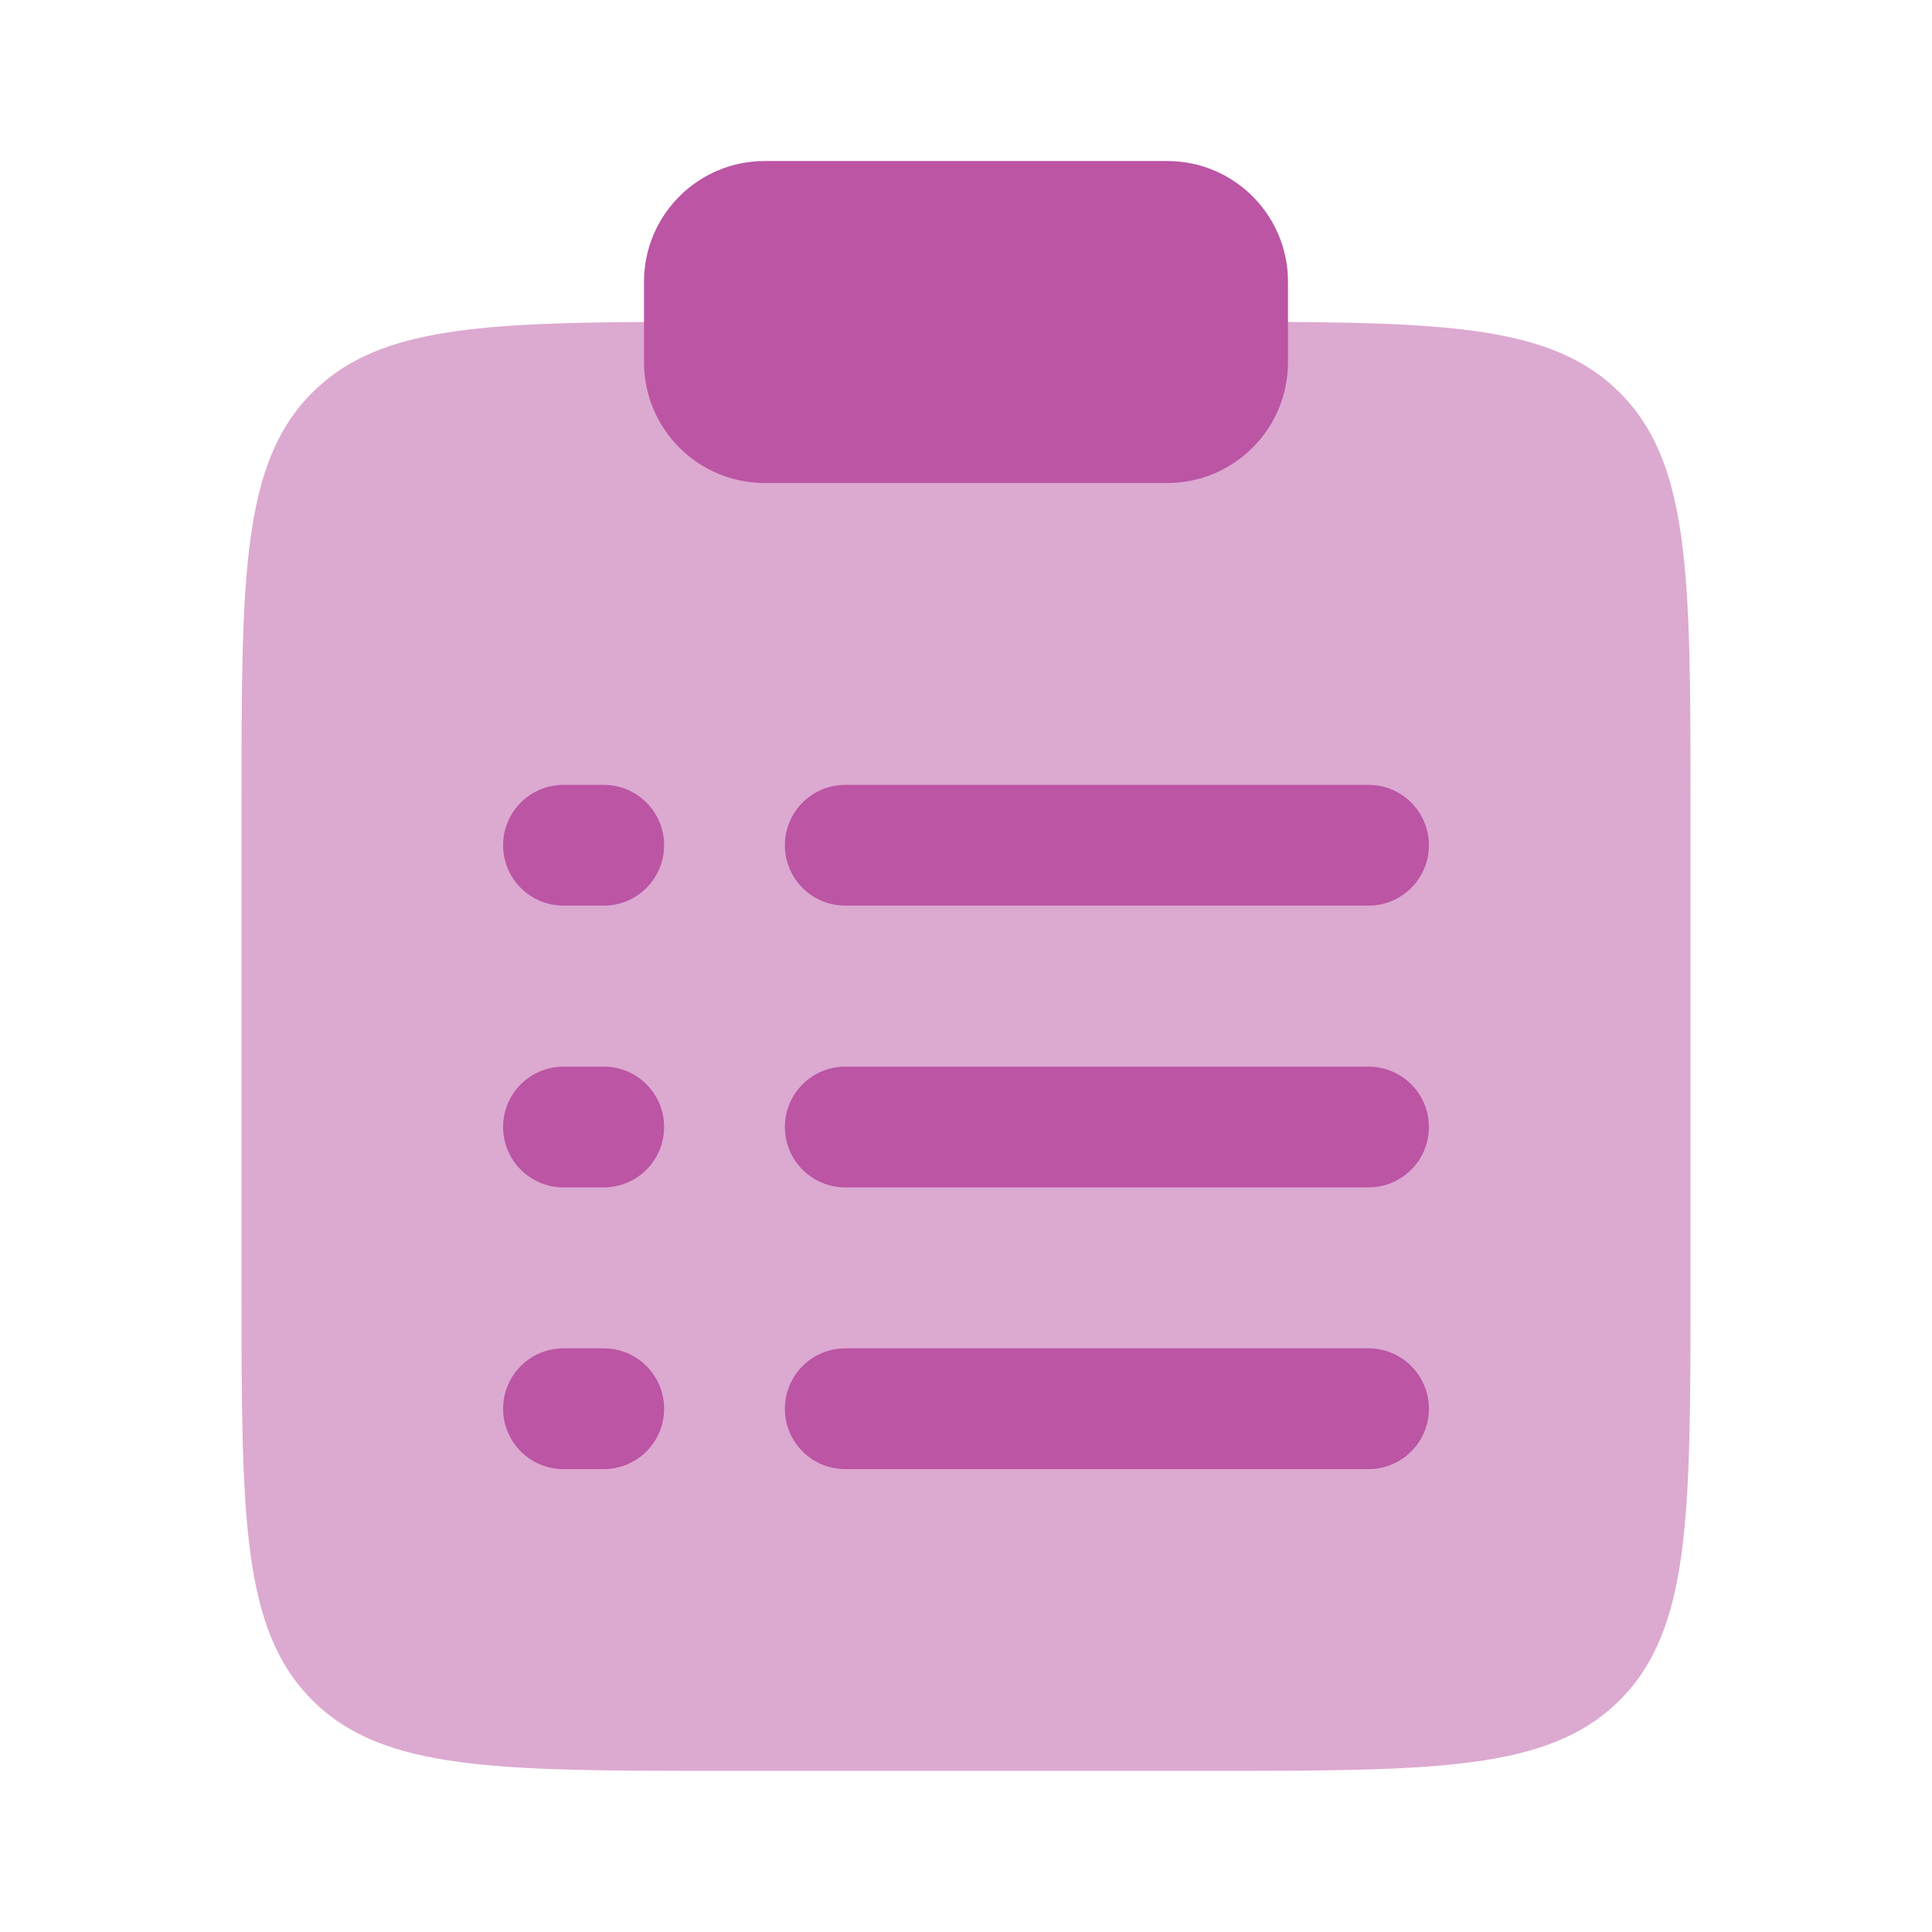 <svg width="32" height="32" viewBox="0 0 32 32" fill="none" xmlns="http://www.w3.org/2000/svg">
<path opacity="0.5" d="M28 21.331V13.331V13.331C28 9.56 28 7.674 26.828 6.503C25.804 5.478 24.233 5.35 21.333 5.333H10.667C7.767 5.35 6.196 5.478 5.172 6.503C4 7.674 4 9.56 4 13.331V21.331C4 25.102 4 26.988 5.172 28.16C6.343 29.331 8.229 29.331 12 29.331H20C23.771 29.331 25.657 29.331 26.828 28.16C28 26.988 28 25.102 28 21.331V21.331Z" fill="#BB55A4"/>
<path d="M10.667 4.667C10.667 3.562 11.562 2.667 12.667 2.667H19.333C20.438 2.667 21.333 3.562 21.333 4.667V6C21.333 7.104 20.438 8 19.333 8H12.667C11.562 8 10.667 7.104 10.667 6V4.667Z" fill="#BB55A4"/>
<path fill-rule="evenodd" clip-rule="evenodd" d="M8.333 14C8.333 13.448 8.781 13 9.333 13H10C10.552 13 11 13.448 11 14C11 14.552 10.552 15 10 15H9.333C8.781 15 8.333 14.552 8.333 14ZM13 14C13 13.448 13.448 13 14 13H22.667C23.219 13 23.667 13.448 23.667 14C23.667 14.552 23.219 15 22.667 15H14C13.448 15 13 14.552 13 14ZM8.333 18.667C8.333 18.114 8.781 17.667 9.333 17.667H10C10.552 17.667 11 18.114 11 18.667C11 19.219 10.552 19.667 10 19.667H9.333C8.781 19.667 8.333 19.219 8.333 18.667ZM13 18.667C13 18.114 13.448 17.667 14 17.667H22.667C23.219 17.667 23.667 18.114 23.667 18.667C23.667 19.219 23.219 19.667 22.667 19.667H14C13.448 19.667 13 19.219 13 18.667ZM8.333 23.333C8.333 22.781 8.781 22.333 9.333 22.333H10C10.552 22.333 11 22.781 11 23.333C11 23.886 10.552 24.333 10 24.333H9.333C8.781 24.333 8.333 23.886 8.333 23.333ZM13 23.333C13 22.781 13.448 22.333 14 22.333H22.667C23.219 22.333 23.667 22.781 23.667 23.333C23.667 23.886 23.219 24.333 22.667 24.333H14C13.448 24.333 13 23.886 13 23.333Z" fill="#BB55A4"/>
</svg>
